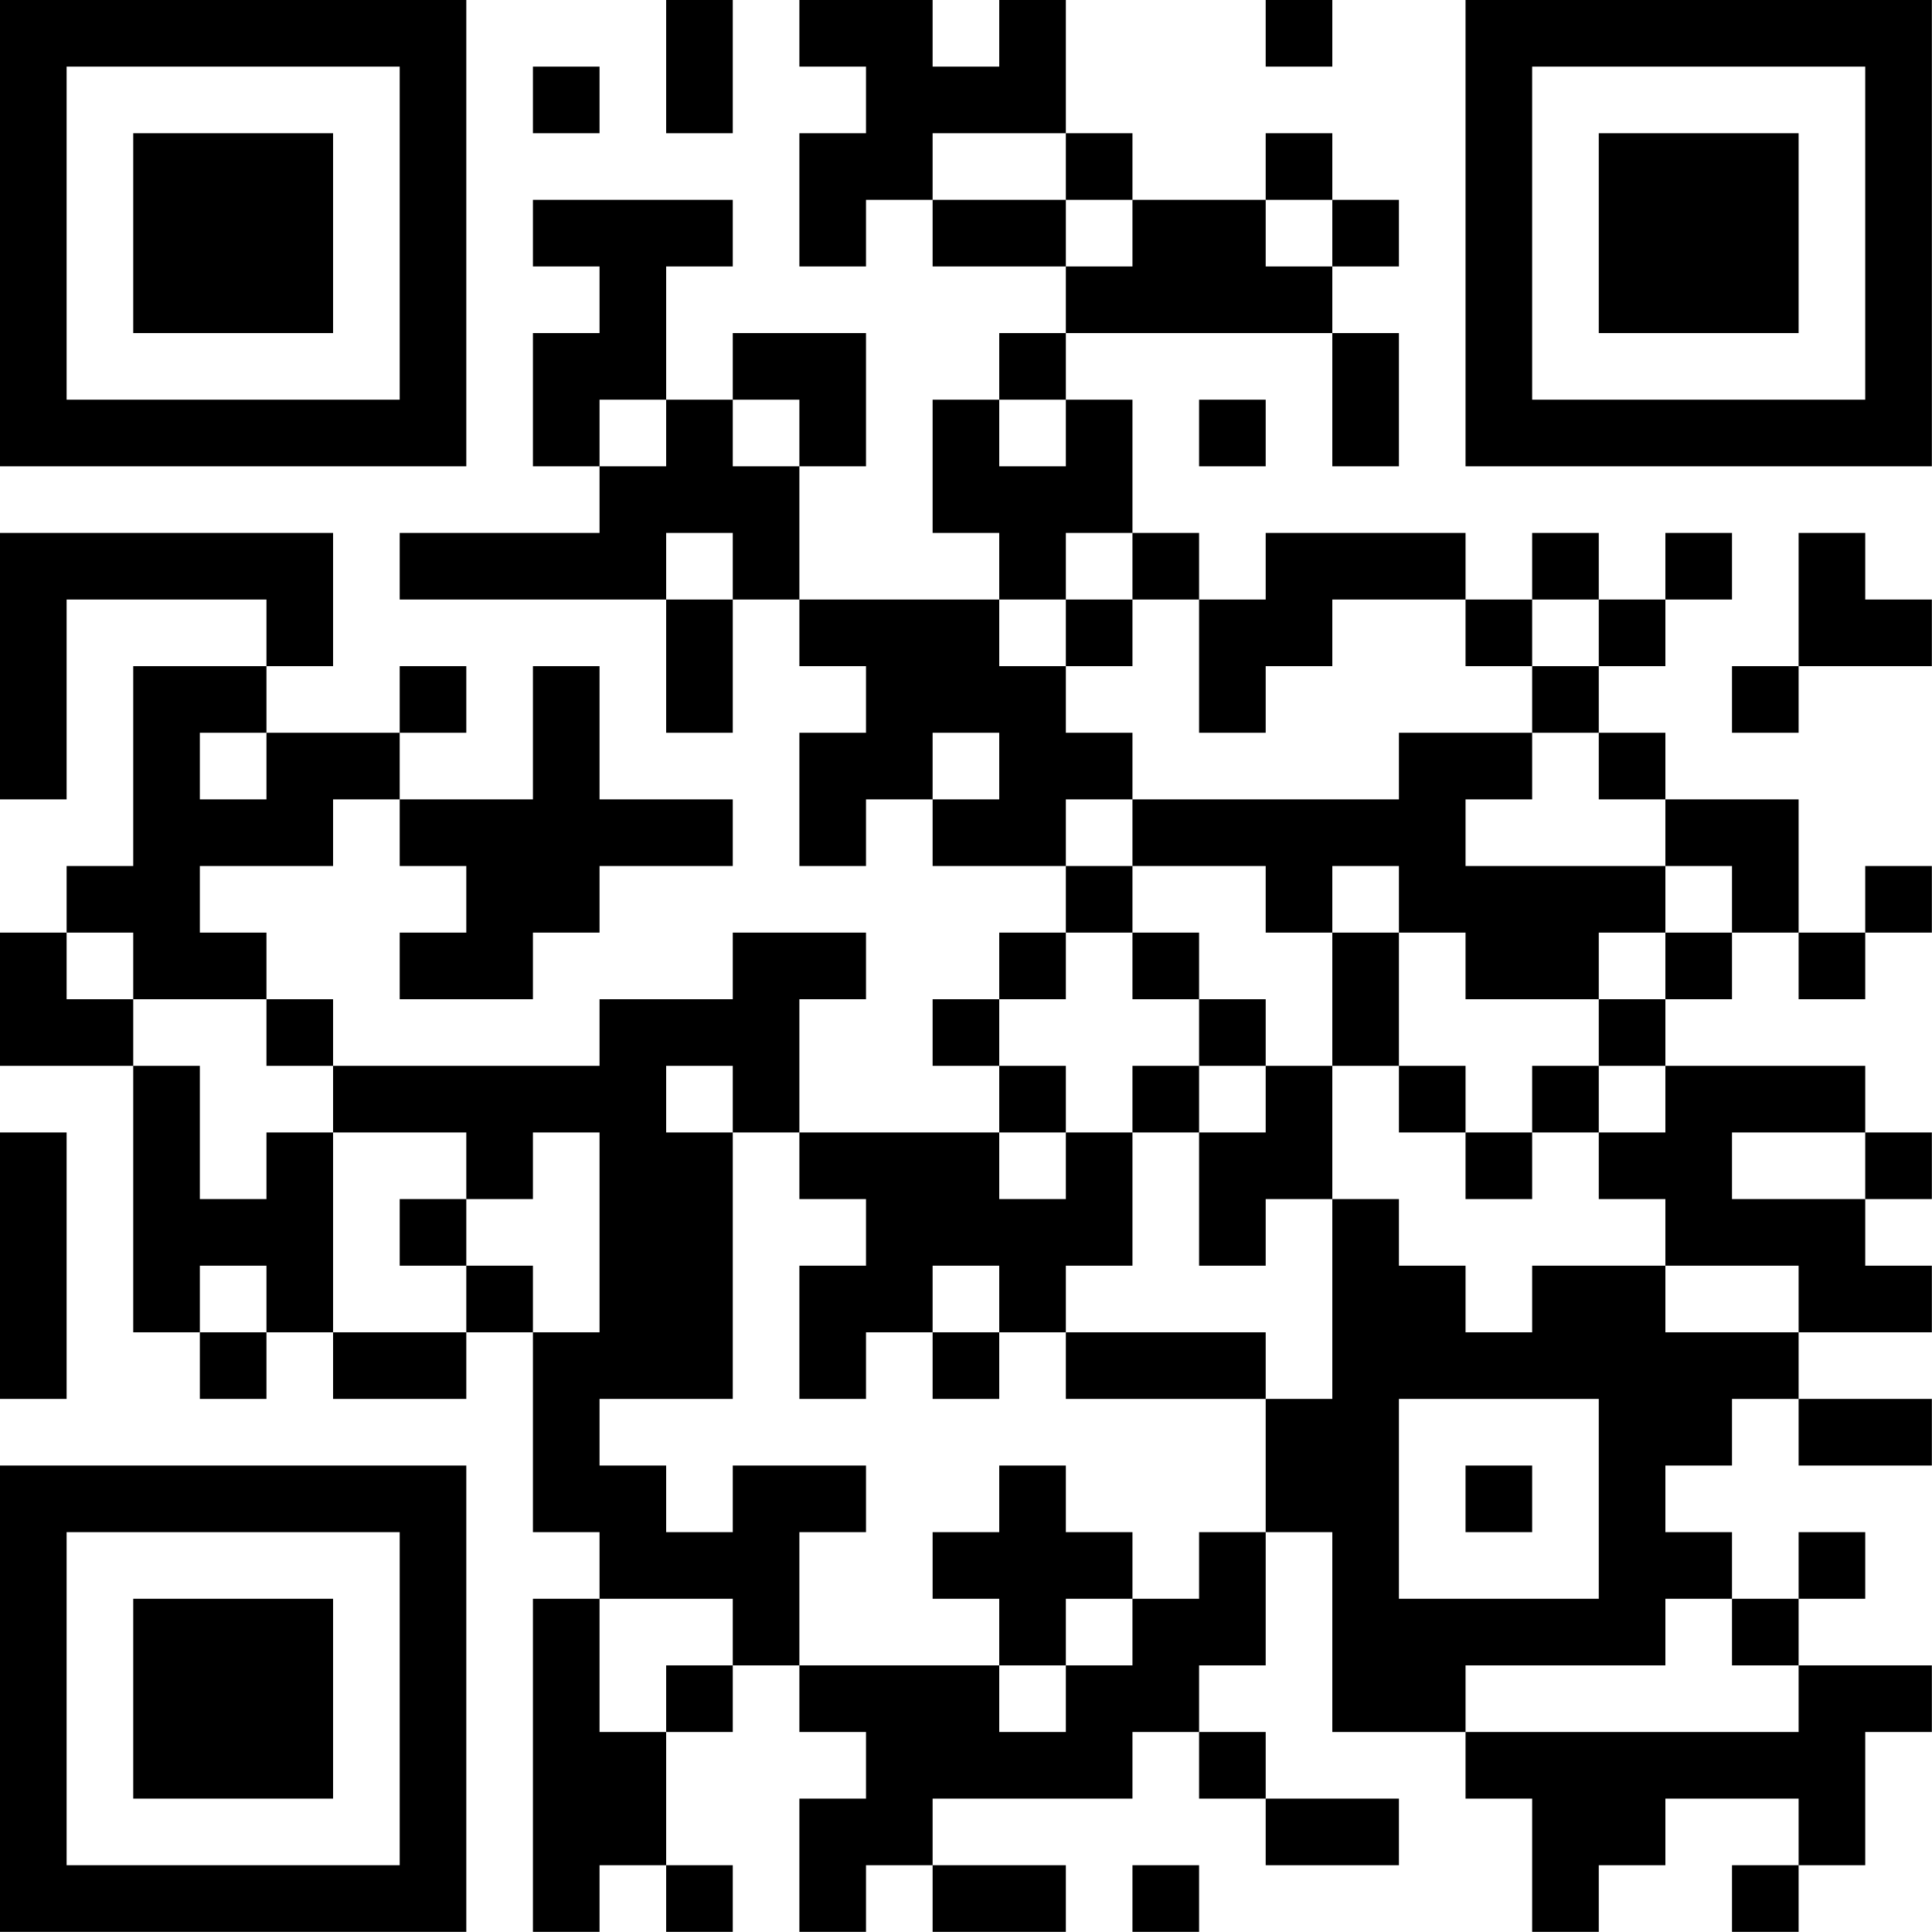 <?xml version="1.0" encoding="UTF-8"?>
<svg xmlns="http://www.w3.org/2000/svg" version="1.1" width="100" height="100" viewBox="0 0 100 100"><rect x="0" y="0" width="100" height="100" fill="#ffffff"/><g transform="scale(3.448)"><g transform="translate(0,0)"><path fill-rule="evenodd" d="M10 0L10 2L11 2L11 0ZM12 0L12 1L13 1L13 2L12 2L12 4L13 4L13 3L14 3L14 4L16 4L16 5L15 5L15 6L14 6L14 8L15 8L15 9L12 9L12 7L13 7L13 5L11 5L11 6L10 6L10 4L11 4L11 3L8 3L8 4L9 4L9 5L8 5L8 7L9 7L9 8L6 8L6 9L10 9L10 11L11 11L11 9L12 9L12 10L13 10L13 11L12 11L12 13L13 13L13 12L14 12L14 13L16 13L16 14L15 14L15 15L14 15L14 16L15 16L15 17L12 17L12 15L13 15L13 14L11 14L11 15L9 15L9 16L5 16L5 15L4 15L4 14L3 14L3 13L5 13L5 12L6 12L6 13L7 13L7 14L6 14L6 15L8 15L8 14L9 14L9 13L11 13L11 12L9 12L9 10L8 10L8 12L6 12L6 11L7 11L7 10L6 10L6 11L4 11L4 10L5 10L5 8L0 8L0 12L1 12L1 9L4 9L4 10L2 10L2 13L1 13L1 14L0 14L0 16L2 16L2 20L3 20L3 21L4 21L4 20L5 20L5 21L7 21L7 20L8 20L8 23L9 23L9 24L8 24L8 29L9 29L9 28L10 28L10 29L11 29L11 28L10 28L10 26L11 26L11 25L12 25L12 26L13 26L13 27L12 27L12 29L13 29L13 28L14 28L14 29L16 29L16 28L14 28L14 27L17 27L17 26L18 26L18 27L19 27L19 28L21 28L21 27L19 27L19 26L18 26L18 25L19 25L19 23L20 23L20 26L22 26L22 27L23 27L23 29L24 29L24 28L25 28L25 27L27 27L27 28L26 28L26 29L27 29L27 28L28 28L28 26L29 26L29 25L27 25L27 24L28 24L28 23L27 23L27 24L26 24L26 23L25 23L25 22L26 22L26 21L27 21L27 22L29 22L29 21L27 21L27 20L29 20L29 19L28 19L28 18L29 18L29 17L28 17L28 16L25 16L25 15L26 15L26 14L27 14L27 15L28 15L28 14L29 14L29 13L28 13L28 14L27 14L27 12L25 12L25 11L24 11L24 10L25 10L25 9L26 9L26 8L25 8L25 9L24 9L24 8L23 8L23 9L22 9L22 8L19 8L19 9L18 9L18 8L17 8L17 6L16 6L16 5L20 5L20 7L21 7L21 5L20 5L20 4L21 4L21 3L20 3L20 2L19 2L19 3L17 3L17 2L16 2L16 0L15 0L15 1L14 1L14 0ZM19 0L19 1L20 1L20 0ZM8 1L8 2L9 2L9 1ZM14 2L14 3L16 3L16 4L17 4L17 3L16 3L16 2ZM19 3L19 4L20 4L20 3ZM9 6L9 7L10 7L10 6ZM11 6L11 7L12 7L12 6ZM15 6L15 7L16 7L16 6ZM18 6L18 7L19 7L19 6ZM10 8L10 9L11 9L11 8ZM16 8L16 9L15 9L15 10L16 10L16 11L17 11L17 12L16 12L16 13L17 13L17 14L16 14L16 15L15 15L15 16L16 16L16 17L15 17L15 18L16 18L16 17L17 17L17 19L16 19L16 20L15 20L15 19L14 19L14 20L13 20L13 21L12 21L12 19L13 19L13 18L12 18L12 17L11 17L11 16L10 16L10 17L11 17L11 21L9 21L9 22L10 22L10 23L11 23L11 22L13 22L13 23L12 23L12 25L15 25L15 26L16 26L16 25L17 25L17 24L18 24L18 23L19 23L19 21L20 21L20 18L21 18L21 19L22 19L22 20L23 20L23 19L25 19L25 20L27 20L27 19L25 19L25 18L24 18L24 17L25 17L25 16L24 16L24 15L25 15L25 14L26 14L26 13L25 13L25 12L24 12L24 11L23 11L23 10L24 10L24 9L23 9L23 10L22 10L22 9L20 9L20 10L19 10L19 11L18 11L18 9L17 9L17 8ZM27 8L27 10L26 10L26 11L27 11L27 10L29 10L29 9L28 9L28 8ZM16 9L16 10L17 10L17 9ZM3 11L3 12L4 12L4 11ZM14 11L14 12L15 12L15 11ZM21 11L21 12L17 12L17 13L19 13L19 14L20 14L20 16L19 16L19 15L18 15L18 14L17 14L17 15L18 15L18 16L17 16L17 17L18 17L18 19L19 19L19 18L20 18L20 16L21 16L21 17L22 17L22 18L23 18L23 17L24 17L24 16L23 16L23 17L22 17L22 16L21 16L21 14L22 14L22 15L24 15L24 14L25 14L25 13L22 13L22 12L23 12L23 11ZM20 13L20 14L21 14L21 13ZM1 14L1 15L2 15L2 16L3 16L3 18L4 18L4 17L5 17L5 20L7 20L7 19L8 19L8 20L9 20L9 17L8 17L8 18L7 18L7 17L5 17L5 16L4 16L4 15L2 15L2 14ZM18 16L18 17L19 17L19 16ZM0 17L0 21L1 21L1 17ZM26 17L26 18L28 18L28 17ZM6 18L6 19L7 19L7 18ZM3 19L3 20L4 20L4 19ZM14 20L14 21L15 21L15 20ZM16 20L16 21L19 21L19 20ZM21 21L21 24L24 24L24 21ZM15 22L15 23L14 23L14 24L15 24L15 25L16 25L16 24L17 24L17 23L16 23L16 22ZM22 22L22 23L23 23L23 22ZM9 24L9 26L10 26L10 25L11 25L11 24ZM25 24L25 25L22 25L22 26L27 26L27 25L26 25L26 24ZM17 28L17 29L18 29L18 28ZM0 0L0 7L7 7L7 0ZM1 1L1 6L6 6L6 1ZM2 2L2 5L5 5L5 2ZM22 0L22 7L29 7L29 0ZM23 1L23 6L28 6L28 1ZM24 2L24 5L27 5L27 2ZM0 22L0 29L7 29L7 22ZM1 23L1 28L6 28L6 23ZM2 24L2 27L5 27L5 24Z" fill="#000000"/></g></g></svg>
